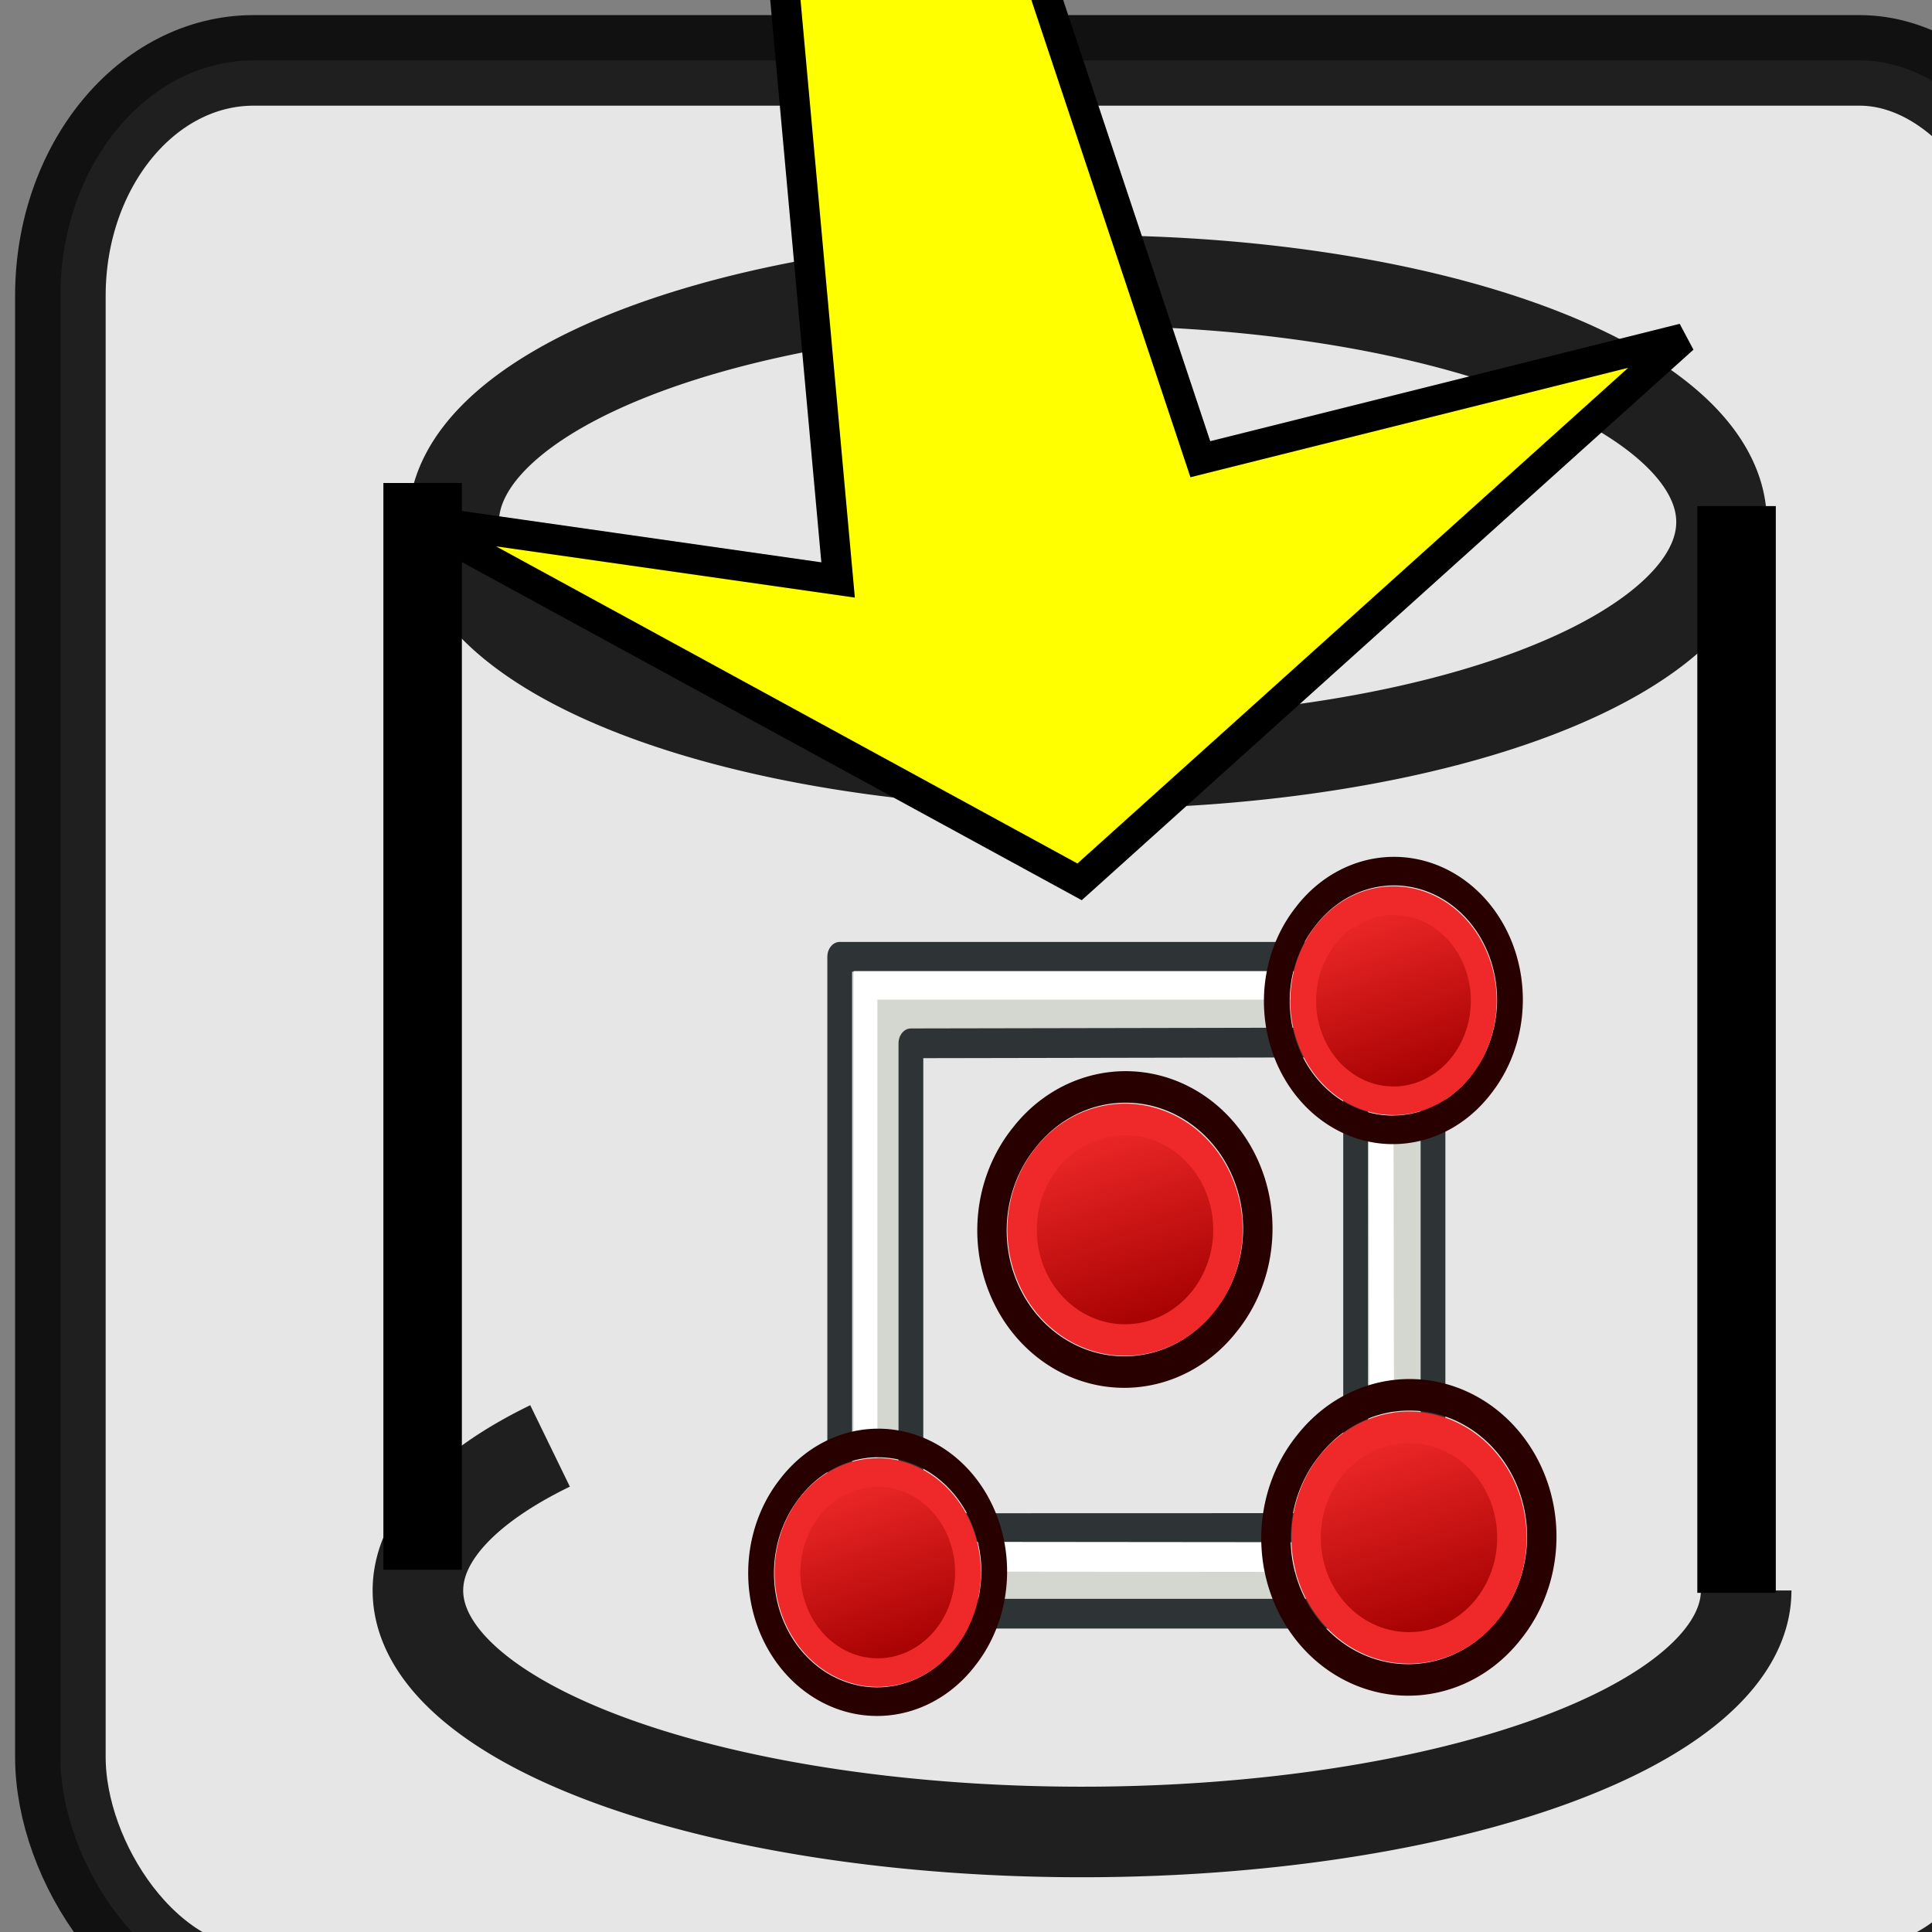<?xml version="1.0" encoding="UTF-8" standalone="no"?>
<!-- Created with Inkscape (http://www.inkscape.org/) -->

<svg
   xmlns:dc="http://purl.org/dc/elements/1.1/"
   xmlns:cc="http://creativecommons.org/ns#"
   xmlns:rdf="http://www.w3.org/1999/02/22-rdf-syntax-ns#"
   xmlns:svg="http://www.w3.org/2000/svg"
   xmlns="http://www.w3.org/2000/svg"
   xmlns:xlink="http://www.w3.org/1999/xlink"
   xmlns:sodipodi="http://sodipodi.sourceforge.net/DTD/sodipodi-0.dtd"
   xmlns:inkscape="http://www.inkscape.org/namespaces/inkscape"
   width="64px"
   height="64px"
   id="svg2825"
   sodipodi:version="0.32"
   inkscape:version="0.48.4 r9939"
   sodipodi:docname="sketchlibsave.svg"
   inkscape:output_extension="org.inkscape.output.svg.inkscape"
   version="1.1">
  <rect width="100%" height="100%" fill="#808080" stroke="none"/>
  <defs
     id="defs2827">
    <radialGradient
       inkscape:collect="always"
       xlink:href="#linearGradient3144"
       id="radialGradient2229"
       gradientUnits="userSpaceOnUse"
       gradientTransform="matrix(1,0,0,0.699,0,202.829)"
       cx="225.264"
       cy="672.797"
       fx="225.264"
       fy="672.797"
       r="34.345" />
    <linearGradient
       inkscape:collect="always"
       id="linearGradient3144">
      <stop
         style="stop-color:#ffffff;stop-opacity:1;"
         offset="0"
         id="stop3146" />
      <stop
         style="stop-color:#ffffff;stop-opacity:0;"
         offset="1"
         id="stop3148" />
    </linearGradient>
    <radialGradient
       inkscape:collect="always"
       xlink:href="#linearGradient3144"
       id="radialGradient2215"
       gradientUnits="userSpaceOnUse"
       gradientTransform="matrix(1,0,0,0.699,0,202.829)"
       cx="225.264"
       cy="672.797"
       fx="225.264"
       fy="672.797"
       r="34.345" />
    <inkscape:perspective
       sodipodi:type="inkscape:persp3d"
       inkscape:vp_x="0 : 32 : 1"
       inkscape:vp_y="0 : 1000 : 0"
       inkscape:vp_z="64 : 32 : 1"
       inkscape:persp3d-origin="32 : 21.333333 : 1"
       id="perspective2833" />
    <linearGradient
       inkscape:collect="always"
       xlink:href="#linearGradient3836-0"
       id="linearGradient3801-1"
       gradientUnits="userSpaceOnUse"
       x1="-18"
       y1="18"
       x2="-22"
       y2="5" />
    <linearGradient
       id="linearGradient3836-0">
      <stop
         style="stop-color:#a40000;stop-opacity:1"
         offset="0"
         id="stop3838-2" />
      <stop
         style="stop-color:#ef2929;stop-opacity:1"
         offset="1"
         id="stop3840-5" />
    </linearGradient>
    <linearGradient
       inkscape:collect="always"
       xlink:href="#linearGradient3836-0-6"
       id="linearGradient3801-1-3"
       gradientUnits="userSpaceOnUse"
       x1="-18"
       y1="18"
       x2="-22"
       y2="5" />
    <linearGradient
       id="linearGradient3836-0-6">
      <stop
         style="stop-color:#a40000;stop-opacity:1"
         offset="0"
         id="stop3838-2-7" />
      <stop
         style="stop-color:#ef2929;stop-opacity:1"
         offset="1"
         id="stop3840-5-5" />
    </linearGradient>
    <linearGradient
       id="linearGradient3836-0-9">
      <stop
         style="stop-color:#a40000;stop-opacity:1"
         offset="0"
         id="stop3838-2-3" />
      <stop
         style="stop-color:#ef2929;stop-opacity:1"
         offset="1"
         id="stop3840-5-7" />
    </linearGradient>
    <linearGradient
       id="linearGradient3836-0-6-5">
      <stop
         style="stop-color:#a40000;stop-opacity:1"
         offset="0"
         id="stop3838-2-7-2" />
      <stop
         style="stop-color:#ef2929;stop-opacity:1"
         offset="1"
         id="stop3840-5-5-5" />
    </linearGradient>
    <linearGradient
       id="linearGradient3836-0-4">
      <stop
         style="stop-color:#a40000;stop-opacity:1"
         offset="0"
         id="stop3838-2-9" />
      <stop
         style="stop-color:#ef2929;stop-opacity:1"
         offset="1"
         id="stop3840-5-2" />
    </linearGradient>
    <linearGradient
       id="linearGradient3836-0-6-6">
      <stop
         style="stop-color:#a40000;stop-opacity:1"
         offset="0"
         id="stop3838-2-7-8" />
      <stop
         style="stop-color:#ef2929;stop-opacity:1"
         offset="1"
         id="stop3840-5-5-9" />
    </linearGradient>
    <linearGradient
       inkscape:collect="always"
       xlink:href="#linearGradient3836-0-61"
       id="linearGradient3801-1-2"
       gradientUnits="userSpaceOnUse"
       x1="-18"
       y1="18"
       x2="-22"
       y2="5" />
    <linearGradient
       id="linearGradient3836-0-61">
      <stop
         style="stop-color:#a40000;stop-opacity:1"
         offset="0"
         id="stop3838-2-0" />
      <stop
         style="stop-color:#ef2929;stop-opacity:1"
         offset="1"
         id="stop3840-5-6" />
    </linearGradient>
    <linearGradient
       id="linearGradient3836-0-6-59">
      <stop
         style="stop-color:#a40000;stop-opacity:1"
         offset="0"
         id="stop3838-2-7-4" />
      <stop
         style="stop-color:#ef2929;stop-opacity:1"
         offset="1"
         id="stop3840-5-5-90" />
    </linearGradient>
    <linearGradient
       id="linearGradient3836-0-48">
      <stop
         style="stop-color:#a40000;stop-opacity:1"
         offset="0"
         id="stop3838-2-1" />
      <stop
         style="stop-color:#ef2929;stop-opacity:1"
         offset="1"
         id="stop3840-5-29" />
    </linearGradient>
    <linearGradient
       id="linearGradient3836-0-6-9">
      <stop
         style="stop-color:#a40000;stop-opacity:1"
         offset="0"
         id="stop3838-2-7-0" />
      <stop
         style="stop-color:#ef2929;stop-opacity:1"
         offset="1"
         id="stop3840-5-5-8" />
    </linearGradient>
    <linearGradient
       inkscape:collect="always"
       xlink:href="#linearGradient3836-0-48"
       id="linearGradient3454"
       gradientUnits="userSpaceOnUse"
       x1="-18"
       y1="18"
       x2="-22"
       y2="5" />
    <linearGradient
       id="linearGradient3836-0-6-59-4">
      <stop
         style="stop-color:#a40000;stop-opacity:1"
         offset="0"
         id="stop3838-2-7-4-4" />
      <stop
         style="stop-color:#ef2929;stop-opacity:1"
         offset="1"
         id="stop3840-5-5-90-7" />
    </linearGradient>
    <linearGradient
       id="linearGradient3836-0-6-59-9">
      <stop
         style="stop-color:#a40000;stop-opacity:1"
         offset="0"
         id="stop3838-2-7-4-6" />
      <stop
         style="stop-color:#ef2929;stop-opacity:1"
         offset="1"
         id="stop3840-5-5-90-2" />
    </linearGradient>
    <linearGradient
       id="linearGradient3836-0-6-59-41">
      <stop
         style="stop-color:#a40000;stop-opacity:1"
         offset="0"
         id="stop3838-2-7-4-8" />
      <stop
         style="stop-color:#ef2929;stop-opacity:1"
         offset="1"
         id="stop3840-5-5-90-5" />
    </linearGradient>
    <linearGradient
       id="linearGradient3836-0-6-59-3">
      <stop
         style="stop-color:#a40000;stop-opacity:1"
         offset="0"
         id="stop3838-2-7-4-1" />
      <stop
         style="stop-color:#ef2929;stop-opacity:1"
         offset="1"
         id="stop3840-5-5-90-8" />
    </linearGradient>
    <linearGradient
       id="linearGradient3836-0-6-59-0">
      <stop
         style="stop-color:#a40000;stop-opacity:1"
         offset="0"
         id="stop3838-2-7-4-48" />
      <stop
         style="stop-color:#ef2929;stop-opacity:1"
         offset="1"
         id="stop3840-5-5-90-88" />
    </linearGradient>
    <linearGradient
       id="linearGradient3836-0-6-59-09">
      <stop
         style="stop-color:#a40000;stop-opacity:1"
         offset="0"
         id="stop3838-2-7-4-2" />
      <stop
         style="stop-color:#ef2929;stop-opacity:1"
         offset="1"
         id="stop3840-5-5-90-54" />
    </linearGradient>
  </defs>
  <sodipodi:namedview
     id="base"
     pagecolor="#ffffff"
     bordercolor="#666666"
     borderopacity="1.0"
     inkscape:pageopacity="0.0"
     inkscape:pageshadow="2"
     inkscape:zoom="4.2213399"
     inkscape:cx="-28.829322"
     inkscape:cy="68.758549"
     inkscape:current-layer="layer1"
     showgrid="true"
     inkscape:document-units="px"
     inkscape:grid-bbox="true"
     inkscape:window-width="1855"
     inkscape:window-height="1056"
     inkscape:window-x="65"
     inkscape:window-y="24"
     inkscape:window-maximized="1">
    <inkscape:grid
       type="xygrid"
       id="grid2997"
       empspacing="2"
       visible="true"
       enabled="true"
       snapvisiblegridlinesonly="true" />
  </sodipodi:namedview>
  <g
     id="layer1"
     inkscape:label="Layer 1"
     inkscape:groupmode="layer">
    <rect
       style="fill:#e6e6e6;fill-opacity:1;stroke:#010101;stroke-width:3;stroke-miterlimit:4;stroke-opacity:0.867;stroke-dasharray:none;stroke-dashoffset:1.2"
       id="rect3807"
       width="66"
       height="64"
       x="2"
       y="2"
       rx="6.405"
       ry="7.798" />
    <path
       sodipodi:type="arc"
       style="fill:none;stroke:#010101;stroke-width:3;stroke-miterlimit:4;stroke-opacity:0.867;stroke-dasharray:none;stroke-dashoffset:1.2"
       id="path3093"
       sodipodi:cx="-98"
       sodipodi:cy="38"
       sodipodi:rx="22"
       sodipodi:ry="8"
       d="m -76,38 a 22,8 0 1 1 -39.623,-4.789"
       transform="translate(133.844,14.687)"
       sodipodi:start="0"
       sodipodi:end="3.7833322"
       sodipodi:open="true" />
    <g
       inkscape:export-ydpi="6.5895667"
       inkscape:export-xdpi="6.5895667"
       inkscape:export-filename="/home/yorik/Documents/Lab/Draft/icons/rectangle.png"
       id="g3527"
       transform="matrix(0.12,0,0,0.124,-114.387,-16.891)">
      <g
         inkscape:export-ydpi="6.5895667"
         inkscape:export-xdpi="6.5895667"
         inkscape:export-filename="/home/yorik/Documents/Lab/Draft/icons/rectangle.png"
         id="g3527-3"
         transform="matrix(0.448,0,0,0.521,749.882,175.094)">
        <path
           id="rect2233"
           d="m 971.313,415.985 0,336.826 365.577,0 0,-336.826 z m 43.869,44.365 274.024,-0.431 0,248.959 -274.024,0.065 z"
           style="fill:#d3d7cf;fill-opacity:1;stroke:#2e3436;stroke-width:15.257;stroke-linecap:round;stroke-linejoin:round;stroke-miterlimit:4;stroke-opacity:1;stroke-dasharray:none"
           inkscape:connector-curvature="0"
           sodipodi:nodetypes="cccccccccc" />
        <path
           style="fill:none;stroke:#ffffff;stroke-width:2;stroke-linecap:butt;stroke-linejoin:miter;stroke-opacity:1"
           d="m 55.913,10.935 -46.739,0 0,43.063"
           id="path3040"
           inkscape:connector-curvature="0"
           transform="matrix(7.312,0,0,7.312,920.133,350.676)"
           sodipodi:nodetypes="ccc" />
        <path
           style="fill:none;stroke:#ffffff;stroke-width:2.087;stroke-linecap:round;stroke-linejoin:round;stroke-opacity:1"
           d="m 13,51 39.686,0.032 -0.07,-36.129"
           id="path3042"
           inkscape:connector-curvature="0"
           transform="matrix(7.312,0,0,7.312,920.133,350.676)"
           sodipodi:nodetypes="ccc" />
      </g>
      <g
         transform="matrix(3.559,0,0,3.819,1295.175,204.898)"
         id="g3827-1">
        <g
           transform="translate(31.322,40.57)"
           id="g3797-9">
          <path
             inkscape:connector-curvature="0"
             style="fill:none;stroke:#280000;stroke-width:2;stroke-miterlimit:4;stroke-opacity:1;stroke-dasharray:none"
             id="path4250-71"
             d="M -26.156,5.583 A 8.994,8.993 0.02 1 1 -12.494,17.282 8.994,8.993 0.02 1 1 -26.156,5.583 z" />
          <path
             inkscape:connector-curvature="0"
             style="fill:url(#linearGradient3801-1);fill-opacity:1;stroke:#ef2929;stroke-width:2;stroke-miterlimit:4;stroke-opacity:1;stroke-dasharray:none"
             id="path4250-7-3"
             d="M -24.634,6.894 A 7,7 0 1 1 -14,16 7,7 0 0 1 -24.634,6.894 z" />
        </g>
      </g>
      <g
         transform="matrix(3.559,0,0,3.819,1152.804,357.662)"
         id="g3827-1-3">
        <g
           transform="translate(31.322,40.57)"
           id="g3797-9-5">
          <path
             inkscape:connector-curvature="0"
             style="fill:none;stroke:#280000;stroke-width:2;stroke-miterlimit:4;stroke-opacity:1;stroke-dasharray:none"
             id="path4250-71-6"
             d="M -26.156,5.583 A 8.994,8.993 0.02 1 1 -12.494,17.282 8.994,8.993 0.02 1 1 -26.156,5.583 z" />
          <path
             inkscape:connector-curvature="0"
             style="fill:url(#linearGradient3801-1-3);fill-opacity:1;stroke:#ef2929;stroke-width:2;stroke-miterlimit:4;stroke-opacity:1;stroke-dasharray:none"
             id="path4250-7-3-2"
             d="M -24.634,6.894 A 7,7 0 1 1 -14,16 7,7 0 0 1 -24.634,6.894 z" />
        </g>
      </g>
    </g>
    <g
       id="g3827-1-1"
       transform="matrix(0.487,0,0,0.522,40.828,23.782)">
      <g
         id="g3797-9-59"
         transform="translate(31.322,40.57)">
        <path
           d="M -26.156,5.583 A 8.994,8.993 0.02 1 1 -12.494,17.282 8.994,8.993 0.02 1 1 -26.156,5.583 z"
           id="path4250-71-77"
           style="fill:none;stroke:#280000;stroke-width:2;stroke-miterlimit:4;stroke-opacity:1;stroke-dasharray:none"
           inkscape:connector-curvature="0" />
        <path
           d="M -24.634,6.894 A 7,7 0 1 1 -14,16 7,7 0 0 1 -24.634,6.894 z"
           id="path4250-7-3-67"
           style="fill:url(#linearGradient3801-1-2);fill-opacity:1;stroke:#ef2929;stroke-width:2;stroke-miterlimit:4;stroke-opacity:1;stroke-dasharray:none"
           inkscape:connector-curvature="0" />
      </g>
    </g>
    <path
       style="fill:none;stroke:#ffffff;stroke-width:0.966;stroke-linecap:butt;stroke-linejoin:miter;stroke-opacity:1"
       d="m -119.766,-1.245 -20.93,0 0,22.458"
       id="path3040-9"
       inkscape:connector-curvature="0"
       sodipodi:nodetypes="ccc" />
    <path
       style="fill:none;stroke:#ffffff;stroke-width:1.008;stroke-linecap:round;stroke-linejoin:round;stroke-opacity:1"
       d="m -138.982,19.649 17.771,0.017 -0.031,-18.841"
       id="path3042-6"
       inkscape:connector-curvature="0"
       sodipodi:nodetypes="ccc" />
    <g
       transform="matrix(0.487,0,0,0.522,46.675,34.761)"
       id="g3797-9-56">
      <path
         inkscape:connector-curvature="0"
         style="fill:none;stroke:#280000;stroke-width:2;stroke-miterlimit:4;stroke-opacity:1;stroke-dasharray:none"
         id="path4250-71-1"
         d="M -26.156,5.583 A 8.994,8.993 0.02 1 1 -12.494,17.282 8.994,8.993 0.02 1 1 -26.156,5.583 z" />
      <path
         inkscape:connector-curvature="0"
         style="fill:url(#linearGradient3454);fill-opacity:1;stroke:#ef2929;stroke-width:2;stroke-miterlimit:4;stroke-opacity:1;stroke-dasharray:none"
         id="path4250-7-3-15"
         d="M -24.634,6.894 A 7,7 0 1 1 -14,16 7,7 0 0 1 -24.634,6.894 z" />
    </g>
    <g
       transform="matrix(0.487,0,0,0.522,-130.804,14.198)"
       id="g3797-9-5-84" />
    <path
       style="fill:none;stroke:#ffffff;stroke-width:0.966;stroke-linecap:butt;stroke-linejoin:miter;stroke-opacity:1"
       d="m -123.766,-13.245 -20.93,0 0,22.458"
       id="path3040-9-0"
       inkscape:connector-curvature="0"
       sodipodi:nodetypes="ccc" />
    <path
       style="fill:none;stroke:#ffffff;stroke-width:0.966;stroke-linecap:butt;stroke-linejoin:miter;stroke-opacity:1"
       d="m -111.766,-37.245 -20.93,0 0,22.458"
       id="path3040-9-3"
       inkscape:connector-curvature="0"
       sodipodi:nodetypes="ccc" />
    <path
       sodipodi:type="arc"
       style="fill:none;stroke:#010101;stroke-width:3;stroke-miterlimit:4;stroke-opacity:0.867;stroke-dasharray:none;stroke-dashoffset:1.2"
       id="path3091"
       sodipodi:cx="-99"
       sodipodi:cy="0"
       sodipodi:rx="21"
       sodipodi:ry="8"
       d="m -78,0 a 21,8 0 1 1 -42,0 21,8 0 1 1 42,0 z"
       transform="translate(135.028,17.293)" />
    <path
       style="fill:none;stroke:#000000;stroke-width:2.6;stroke-linecap:butt;stroke-linejoin:miter;stroke-opacity:1;stroke-miterlimit:4;stroke-dasharray:none"
       d="m 14,16 0,36"
       id="path3097"
       inkscape:connector-curvature="0" />
    <path
       style="fill:none;stroke:#000000;stroke-width:2.6;stroke-linecap:butt;stroke-linejoin:miter;stroke-miterlimit:4;stroke-opacity:1;stroke-dasharray:none"
       d="m 57.526,16.765 0,36"
       id="path3097-3"
       inkscape:connector-curvature="0" />
    <path
       style="fill:#ffff00;stroke:#000000;stroke-width:1px;stroke-linecap:butt;stroke-linejoin:miter;stroke-opacity:1"
       d="m 25.763,-2.788 2,22 -14,-2 22,12 20,-18 -16,4 -6,-18 z"
       id="path3071"
       inkscape:connector-curvature="0"
       sodipodi:nodetypes="cccccccc" />
  </g>
</svg>
